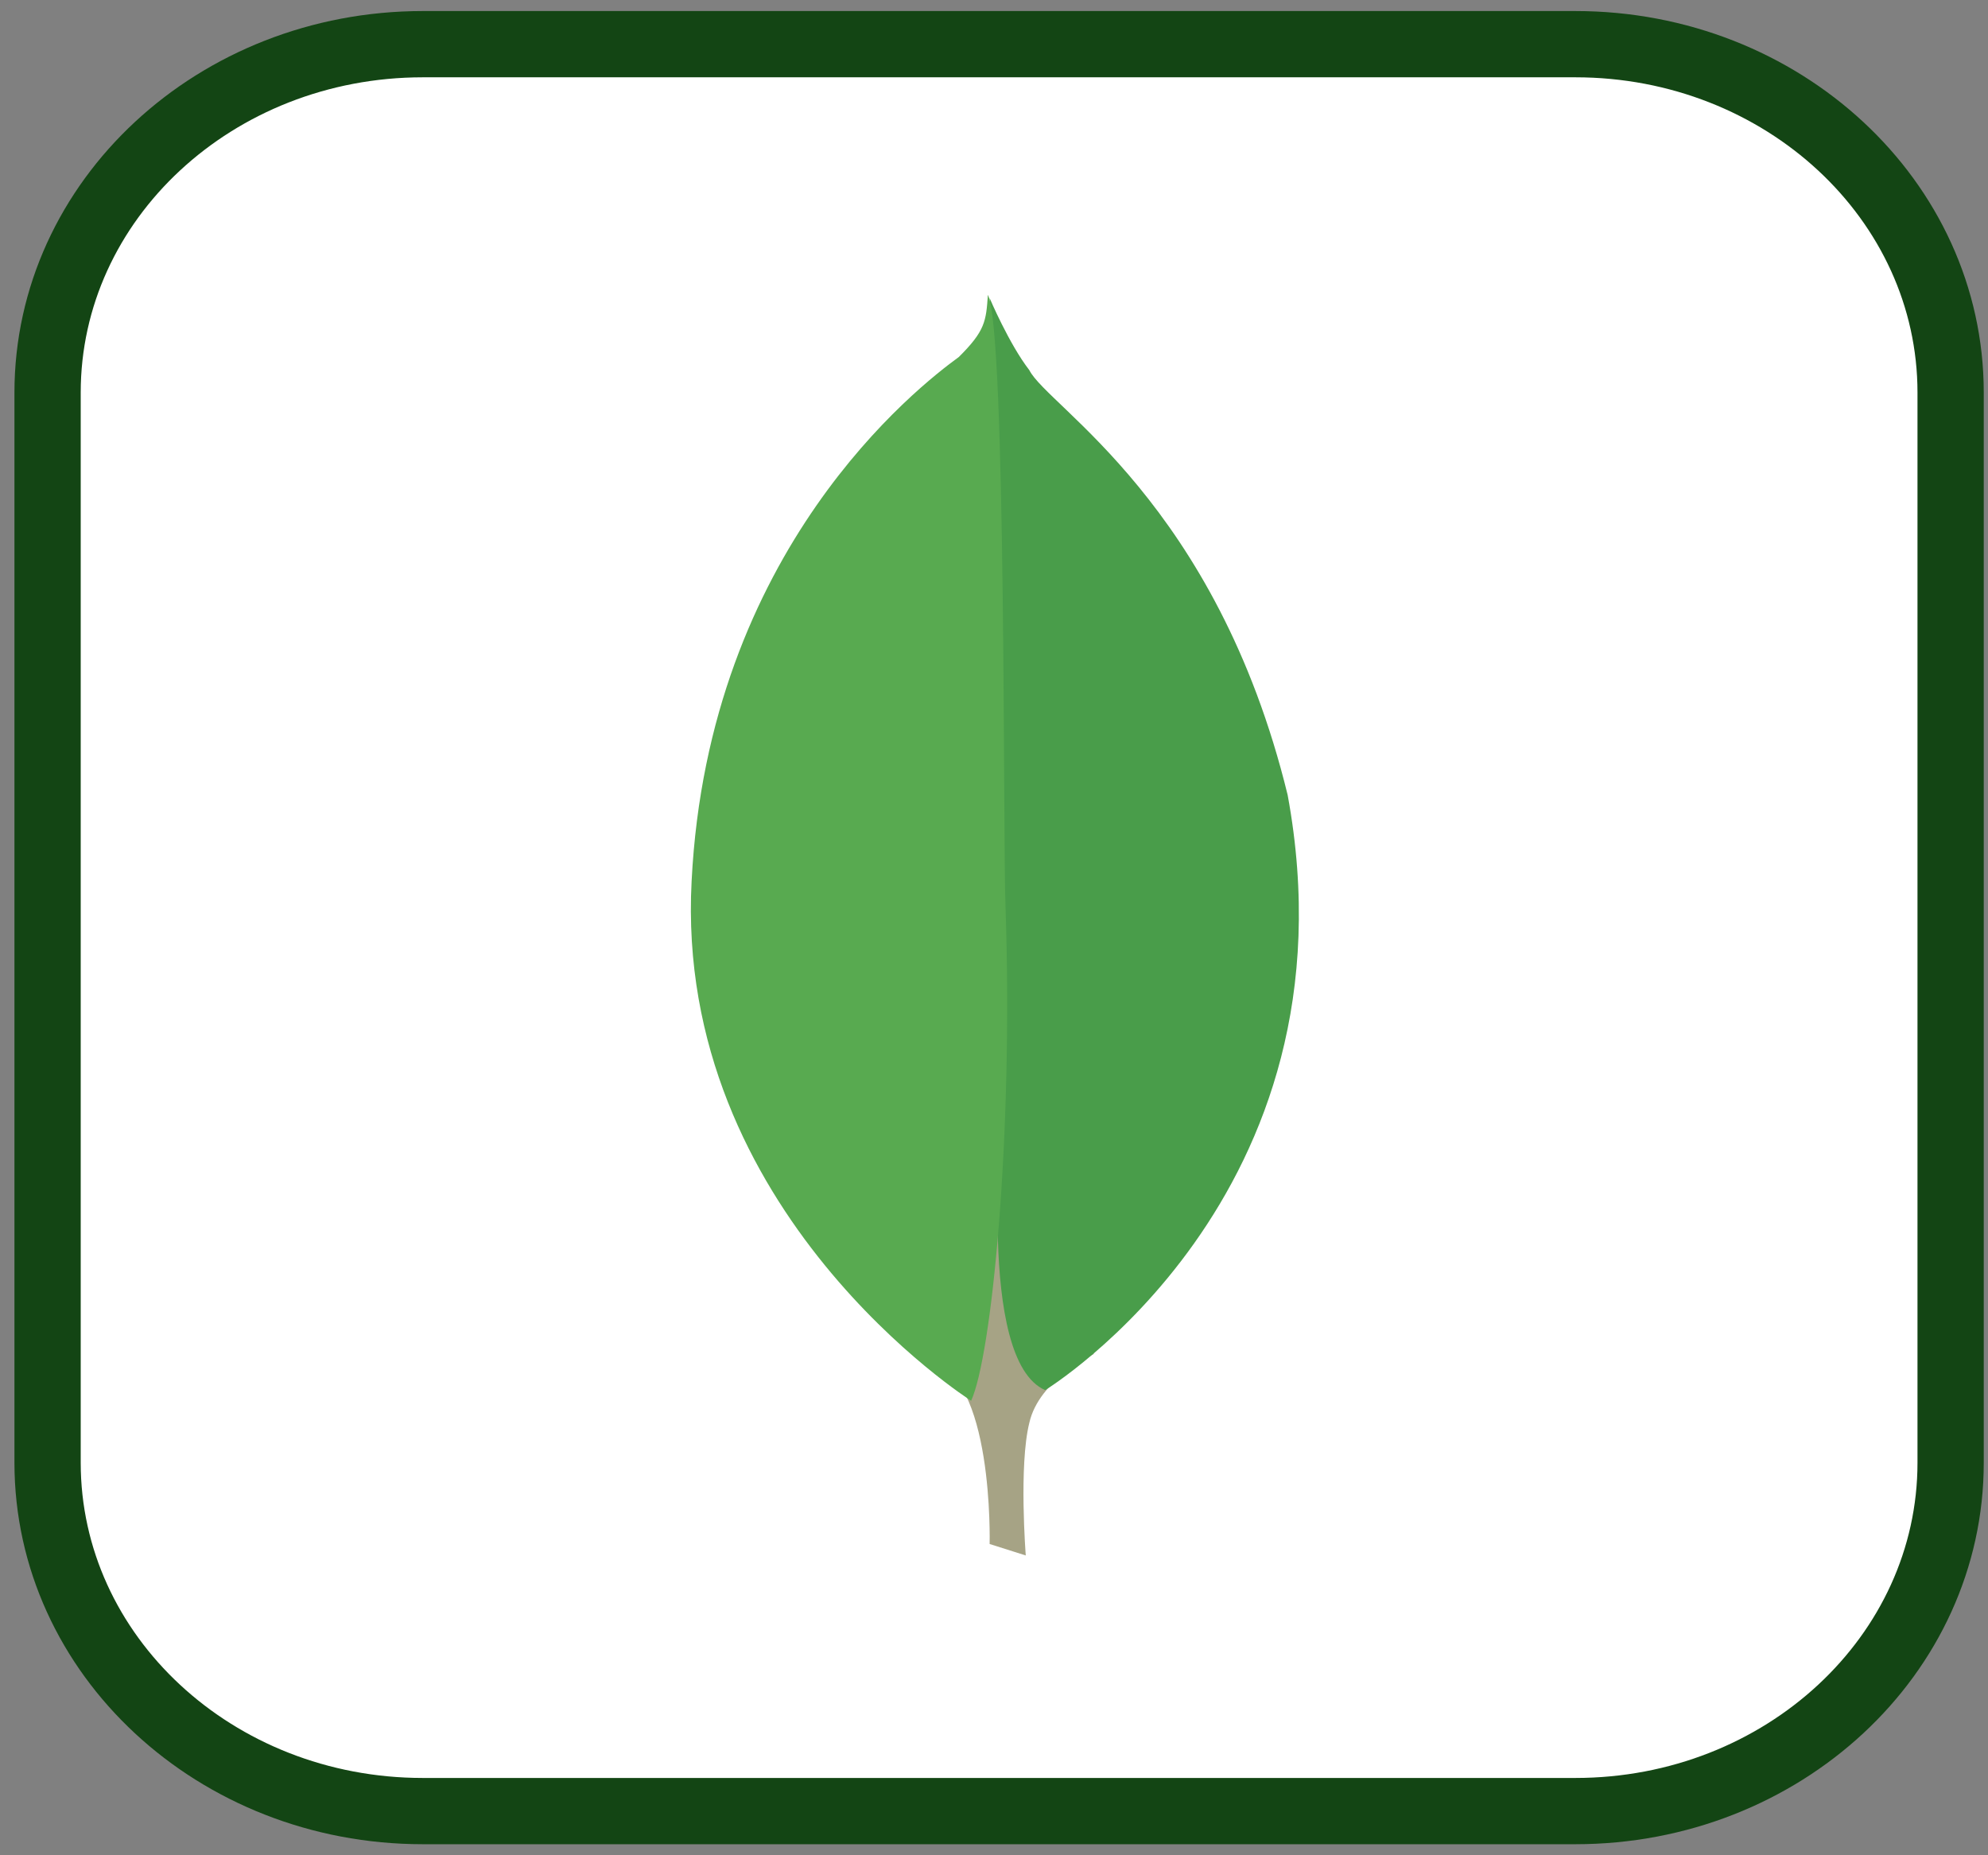 <svg width="90" height="84" viewBox="0 0 90 84" fill="none" xmlns="http://www.w3.org/2000/svg">
<rect x="0" y="0" width="90" height="84" fill="#808080" stroke="none"/>
<g id="Mongo">
<g id="container">
<path id="mask" d="M71.32 2H19.142C9.76 2 2.154 9.063 2.154 17.775V66.225C2.154 74.938 9.76 82 19.142 82H71.32C80.702 82 88.308 74.938 88.308 66.225V17.775C88.308 9.063 80.702 2 71.32 2Z" fill="white" stroke="#134514" stroke-width="3"/>
</g>
<g id="Group">
<path id="Shape" d="M46.438 70.426L44.802 69.907C44.802 69.907 45.002 62.161 42.008 61.605C40.013 59.455 42.328 -29.57 49.512 61.308C49.512 61.308 47.038 62.457 46.599 64.422C46.119 66.349 46.438 70.426 46.438 70.426Z" fill="#A6A385"/>
<path id="Shape_2" d="M47.317 62.94C47.317 62.94 61.647 54.192 58.294 35.994C55.061 22.763 47.437 18.427 46.599 16.759C45.681 15.573 44.803 13.498 44.803 13.498L45.402 50.301C45.402 50.338 44.164 61.568 47.317 62.94Z" fill="#499D4A"/>
<path id="Shape_3" d="M43.965 63.421C43.965 63.421 30.513 54.896 31.311 39.886C32.07 24.876 41.569 17.5 43.405 16.166C44.603 14.98 44.643 14.535 44.723 13.349C45.561 15.017 45.401 38.293 45.521 41.035C45.88 51.598 44.882 61.42 43.965 63.421Z" fill="#58AA50"/>
</g>
</g>
</svg>
